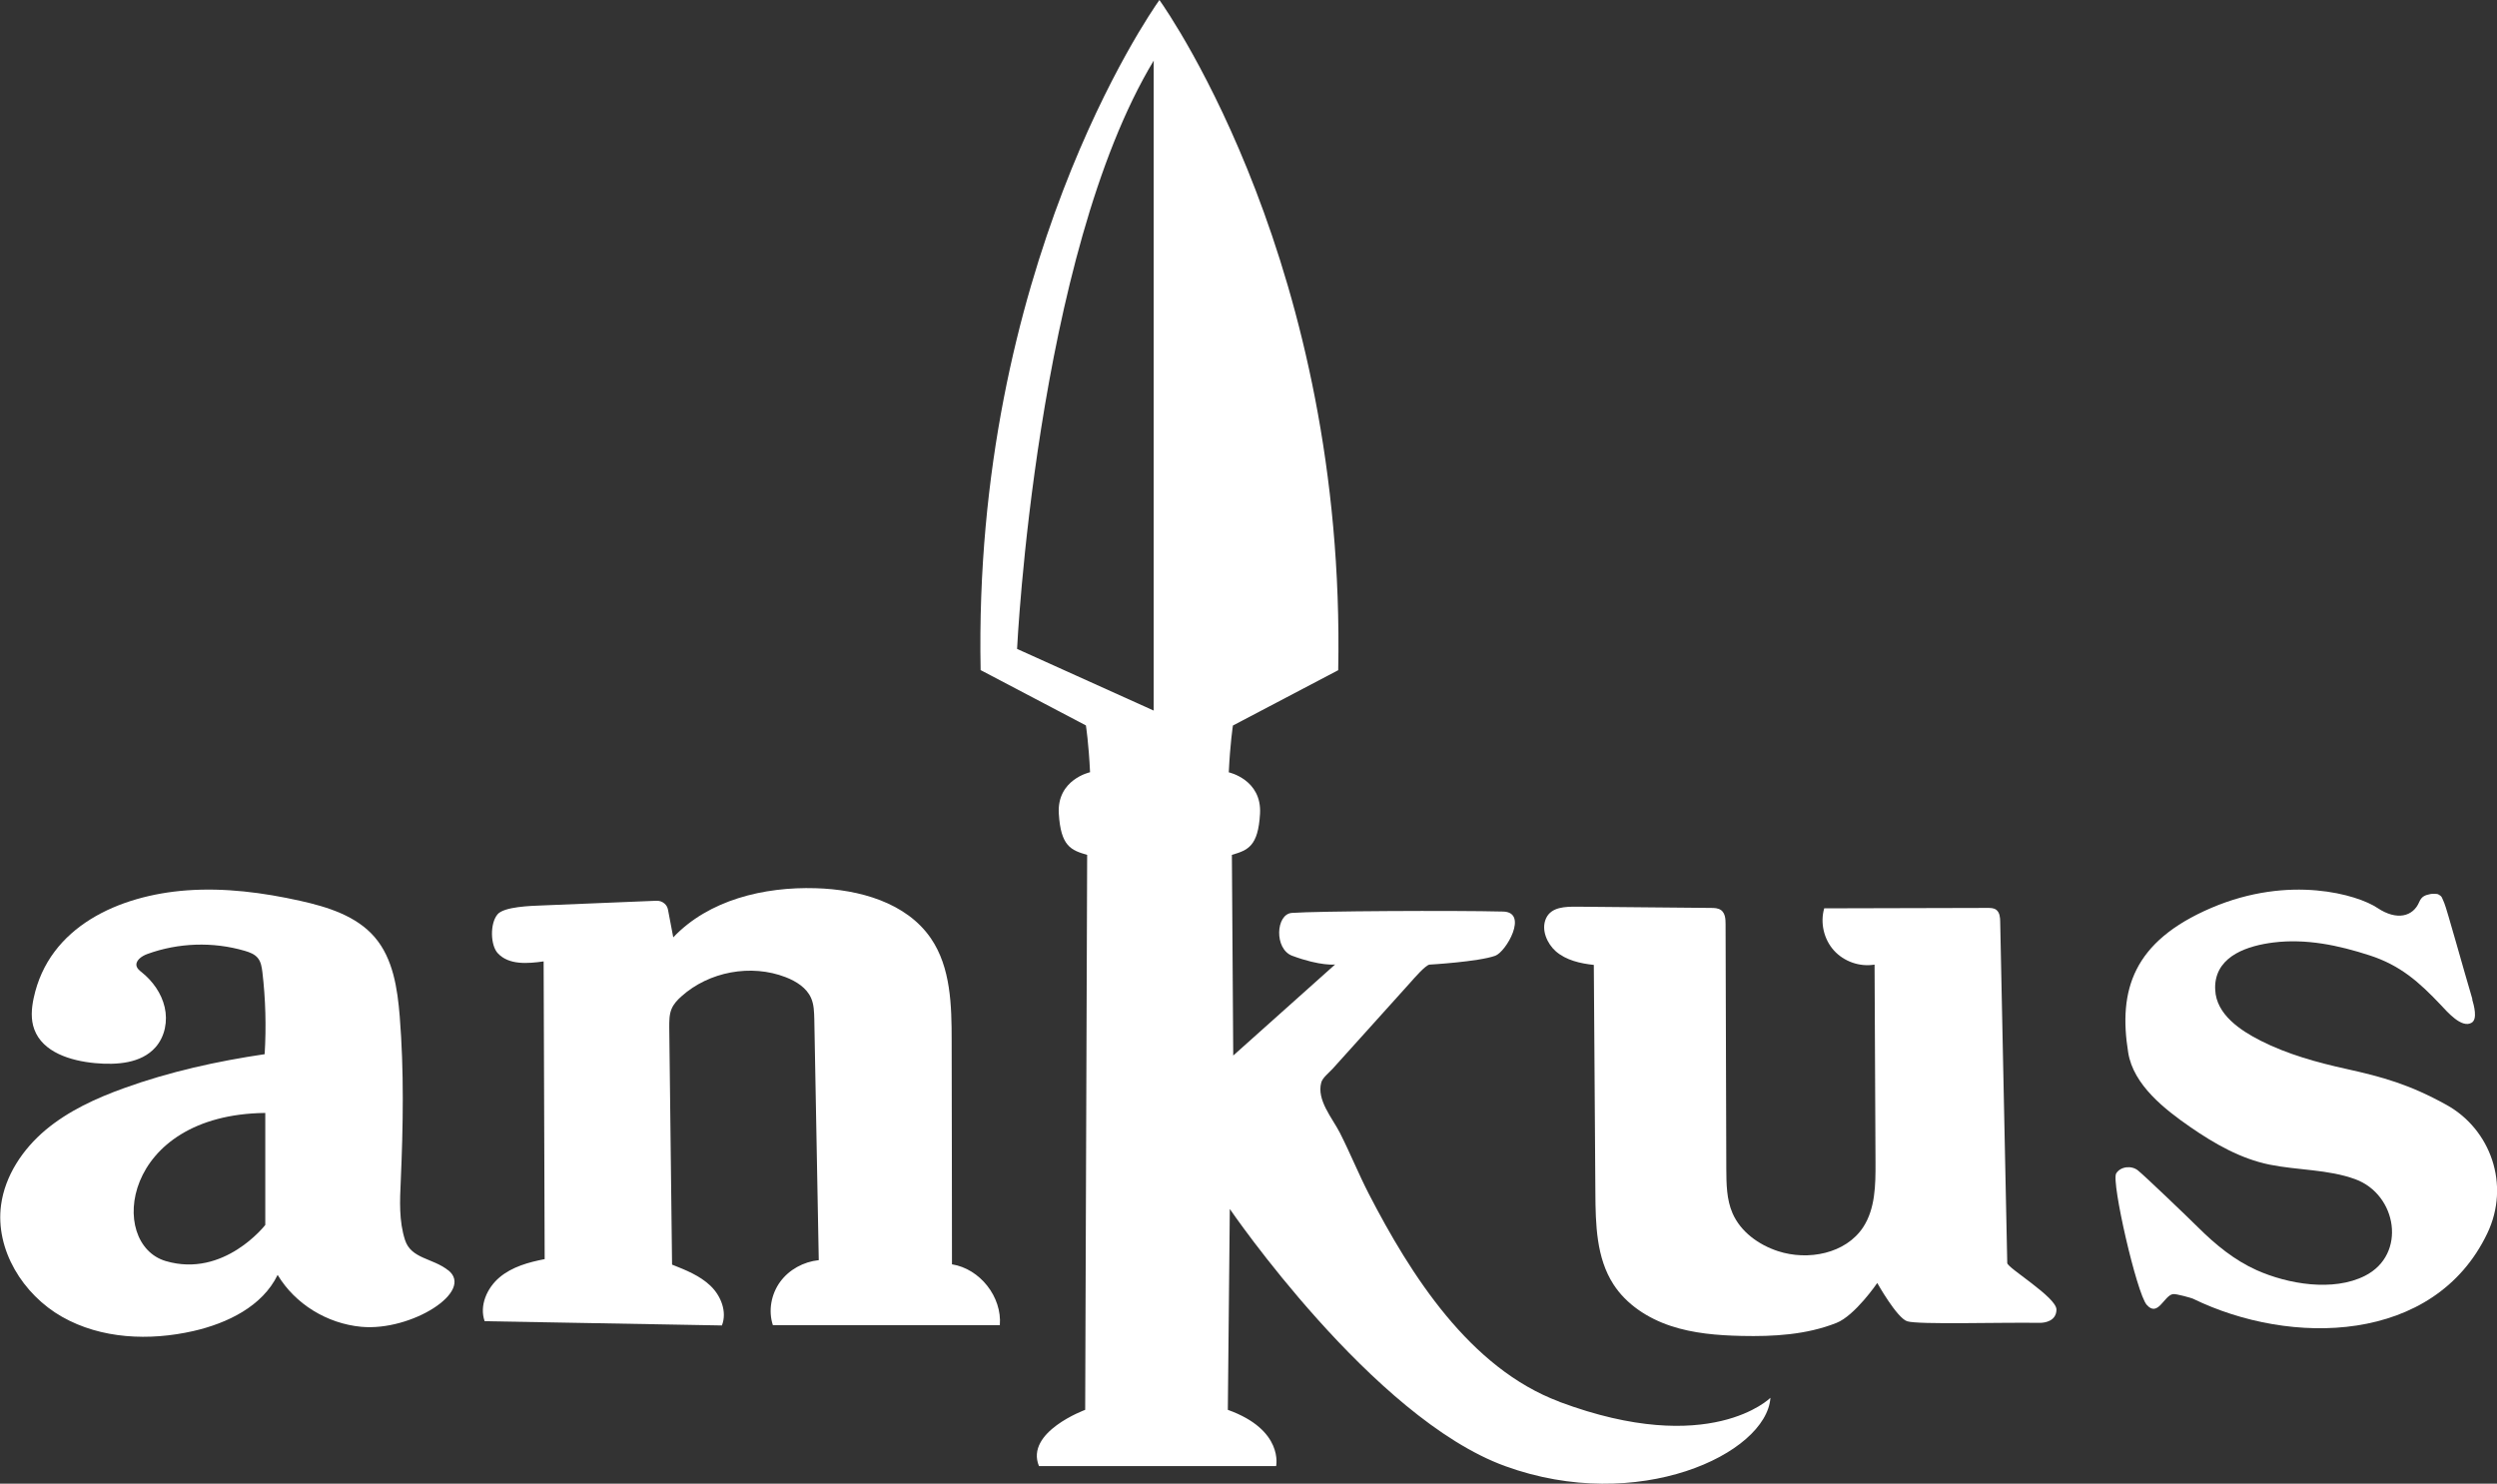 <?xml version="1.0" encoding="UTF-8"?><svg id="Layer_2" xmlns="http://www.w3.org/2000/svg" viewBox="0 0 240.5 142.92"><rect x="0" y="0" width="240.5" height="142.92" fill="#333333" stroke="none"/><defs><style>.cls-1{fill:#fff;}</style></defs><g id="Layer_1-2"><g><path class="cls-1" d="M43.14,122.35c-1.48-1.17-3.54-1.08-4.13-2.9-.59-1.83-.5-3.79-.41-5.71,.23-5.28,.32-10.57-.1-15.83-.22-2.7-.64-5.56-2.4-7.62-1.76-2.06-4.53-2.92-7.17-3.51-3.59-.8-7.28-1.28-10.95-1.01-6.47,.48-13.27,3.45-14.74,10.39-.21,.99-.29,2.04,.06,2.99,.81,2.22,3.5,3.04,5.85,3.26,2.08,.19,4.45,.04,5.83-1.53,.91-1.03,1.19-2.52,.88-3.86-.31-1.34-1.15-2.51-2.22-3.37-.19-.15-.39-.31-.47-.53-.19-.56,.46-1.02,1.02-1.22,2.99-1.09,6.32-1.2,9.37-.31,.48,.14,.98,.32,1.29,.72,.29,.37,.36,.86,.42,1.32,.31,2.62,.38,5.27,.22,7.92-4.6,.68-9.17,1.69-13.54,3.27-2.7,.97-5.36,2.19-7.56,4.03-2.2,1.85-3.91,4.4-4.29,7.24-.57,4.3,2.11,8.62,5.88,10.76s8.41,2.33,12.64,1.37c3.28-.75,6.65-2.38,8.12-5.41,1.69,2.82,4.77,4.69,8.05,5,4.82,.45,10.95-3.41,8.38-5.45Zm-17.59-4.35s-3.97,5.13-9.58,3.48c-5.61-1.65-4.26-14.12,9.58-14.27v10.79Z"/><path class="cls-1" d="M64.85,90.32c-.17-.89-.34-1.78-.51-2.68-.05-.25-.15-.44-.35-.61-.22-.19-.49-.27-.78-.26-3.67,.15-7.34,.3-11,.45-1.05,.04-3.69,.11-4.3,.87-.74,.9-.67,2.99,.04,3.74,1.06,1.14,2.87,1,4.41,.78,.03,9.56,.07,19.12,.1,28.68-1.55,.3-3.14,.74-4.35,1.76s-1.96,2.73-1.43,4.22c7.62,.14,15.24,.27,22.85,.41,.52-1.31-.09-2.86-1.11-3.83s-2.37-1.51-3.69-2.03c-.09-7.61-.18-15.22-.27-22.84,0-.61-.01-1.25,.23-1.81,.2-.47,.56-.85,.94-1.19,2.66-2.39,6.7-3.14,10.04-1.85,1.01,.39,2.02,1.02,2.45,2.01,.28,.63,.29,1.34,.31,2.03,.14,7.74,.29,15.48,.43,23.22-1.46,.15-2.86,.91-3.72,2.09s-1.16,2.78-.7,4.17c7.29,0,14.57,0,21.86,0,.22-2.72-1.91-5.43-4.61-5.86,0-7.18-.02-14.35-.03-21.53,0-3.41-.08-7.06-2-9.87-2.37-3.46-6.91-4.71-11.1-4.83-4.99-.15-10.3,1.13-13.72,4.74Z"/><path class="cls-1" d="M165.77,87.68c-.27-.21-.65-.22-.99-.22-4.31-.04-8.62-.08-12.93-.12-1.07,0-2.43,.01-2.94,1.12s.12,2.46,.94,3.18c.99,.86,2.35,1.17,3.66,1.31,.05,7.32,.1,14.64,.15,21.96,.02,3.04,.09,6.26,1.74,8.81,1.25,1.94,3.31,3.27,5.5,4s4.53,.92,6.84,.97c3.09,.07,6.25-.11,9.13-1.25,1.79-.7,3.94-3.85,3.94-3.85,0,0,1.9,3.39,2.89,3.69,1.11,.34,8.94,.09,12.77,.15,.49,0,1.59-.17,1.6-1.28,0-1.19-4.73-4.01-4.74-4.48-.22-10.47-.47-22.41-.68-32.88,0-.42-.05-.9-.38-1.15-.24-.18-.56-.18-.85-.18-5.24,.01-10.48,.03-15.72,.04-.4,1.39-.04,2.97,.93,4.05s2.5,1.61,3.92,1.37c.03,6.36,.06,12.73,.09,19.09,.01,2.14-.02,4.42-1.19,6.21-1.68,2.55-5.31,3.25-8.21,2.3-1.86-.61-3.59-1.86-4.37-3.65-.58-1.33-.59-2.83-.6-4.28-.02-7.86-.05-15.72-.07-23.58,0-.48-.03-1.02-.43-1.34Z"/><path class="cls-1" d="M238.11,96.27c.17,.58,.53,1.88-.04,2.24-.97,.61-2.41-1.1-2.97-1.69-2.11-2.23-3.91-3.83-6.87-4.79-2.99-.97-6.1-1.63-9.26-1.24-2.39,.3-5.41,1.22-5.61,4.06-.01,.16-.01,.33,0,.49,.09,2.39,2.46,3.94,4.37,4.91,2.59,1.31,5.44,2.1,8.26,2.72,3.51,.78,6.08,1.49,9.64,3.46,4.25,2.35,6.18,7.69,3.93,12.39-5.12,10.68-18.94,10.87-28.35,6.28-.12-.06-1.63-.49-1.92-.44-.87,.15-1.45,2.27-2.53,1.03-.96-1.1-3.42-11.84-2.94-12.65,.42-.69,1.49-.79,2.1-.29,.65,.52,4.7,4.4,5.83,5.52,1.64,1.63,3.47,3.13,5.59,4.08,3.02,1.35,7.37,2.1,10.44,.55,4.06-2.05,3.1-7.84-.94-9.31-2.61-.95-5.51-.85-8.24-1.4-2.8-.57-5.32-2.02-7.65-3.63-2.43-1.68-5.47-4.04-5.97-7.16-.97-6,.45-10.71,8-13.94,7.55-3.23,14.1-1.27,16,0s3.44,.81,4.02-.55c.24-.57,.57-.68,1.11-.79,.15-.03,.62-.02,.71,.02,.14,.07,.3,.17,.37,.31,.09,.18,.16,.38,.24,.56,.23,.52,1.88,6.49,2.7,9.24Z"/><path class="cls-1" d="M150.2,135.03c-8.64-3.22-14.34-12.23-18.37-20.04-.99-1.93-1.8-3.94-2.78-5.87-.72-1.41-2.26-3.16-1.79-4.85,.12-.45,.76-.95,1.07-1.29,1.22-1.35,2.43-2.7,3.65-4.05,1.3-1.44,2.59-2.88,3.89-4.32,.25-.28,1.44-1.67,1.83-1.69,0,0,4.69-.27,6.31-.85,1.06-.38,3.23-4.19,.77-4.26-4.75-.12-17.9-.05-20.35,.13-1.56,.11-1.72,3.48,.03,4.13,2.75,1.02,4.13,.84,4.13,.84l-9.81,8.77-.13-19.33c1.54-.45,2.53-.82,2.71-3.96,.19-3.3-3.01-3.99-3.01-3.99,.13-2.77,.4-4.51,.4-4.51l10.14-5.33C129.65,25.94,112.67,1.41,111.67,0c-1,1.41-17.98,25.94-17.22,64.55l10.14,5.33s.27,1.73,.4,4.51c0,0-3.21,.69-3.01,3.99,.19,3.15,1.18,3.52,2.73,3.97l-.19,53.46s-5.81,2.13-4.45,5.42h22.84s.77-3.48-4.65-5.42l.19-19.35s13.74,20.13,26.52,24.77c12.77,4.65,25.16-1.16,25.55-6.58,0,0-5.81,5.81-20.32,.39Zm-39.08-66.58l-13.16-5.94s1.81-37.84,13.16-56.67v62.61Z"/></g></g></svg>